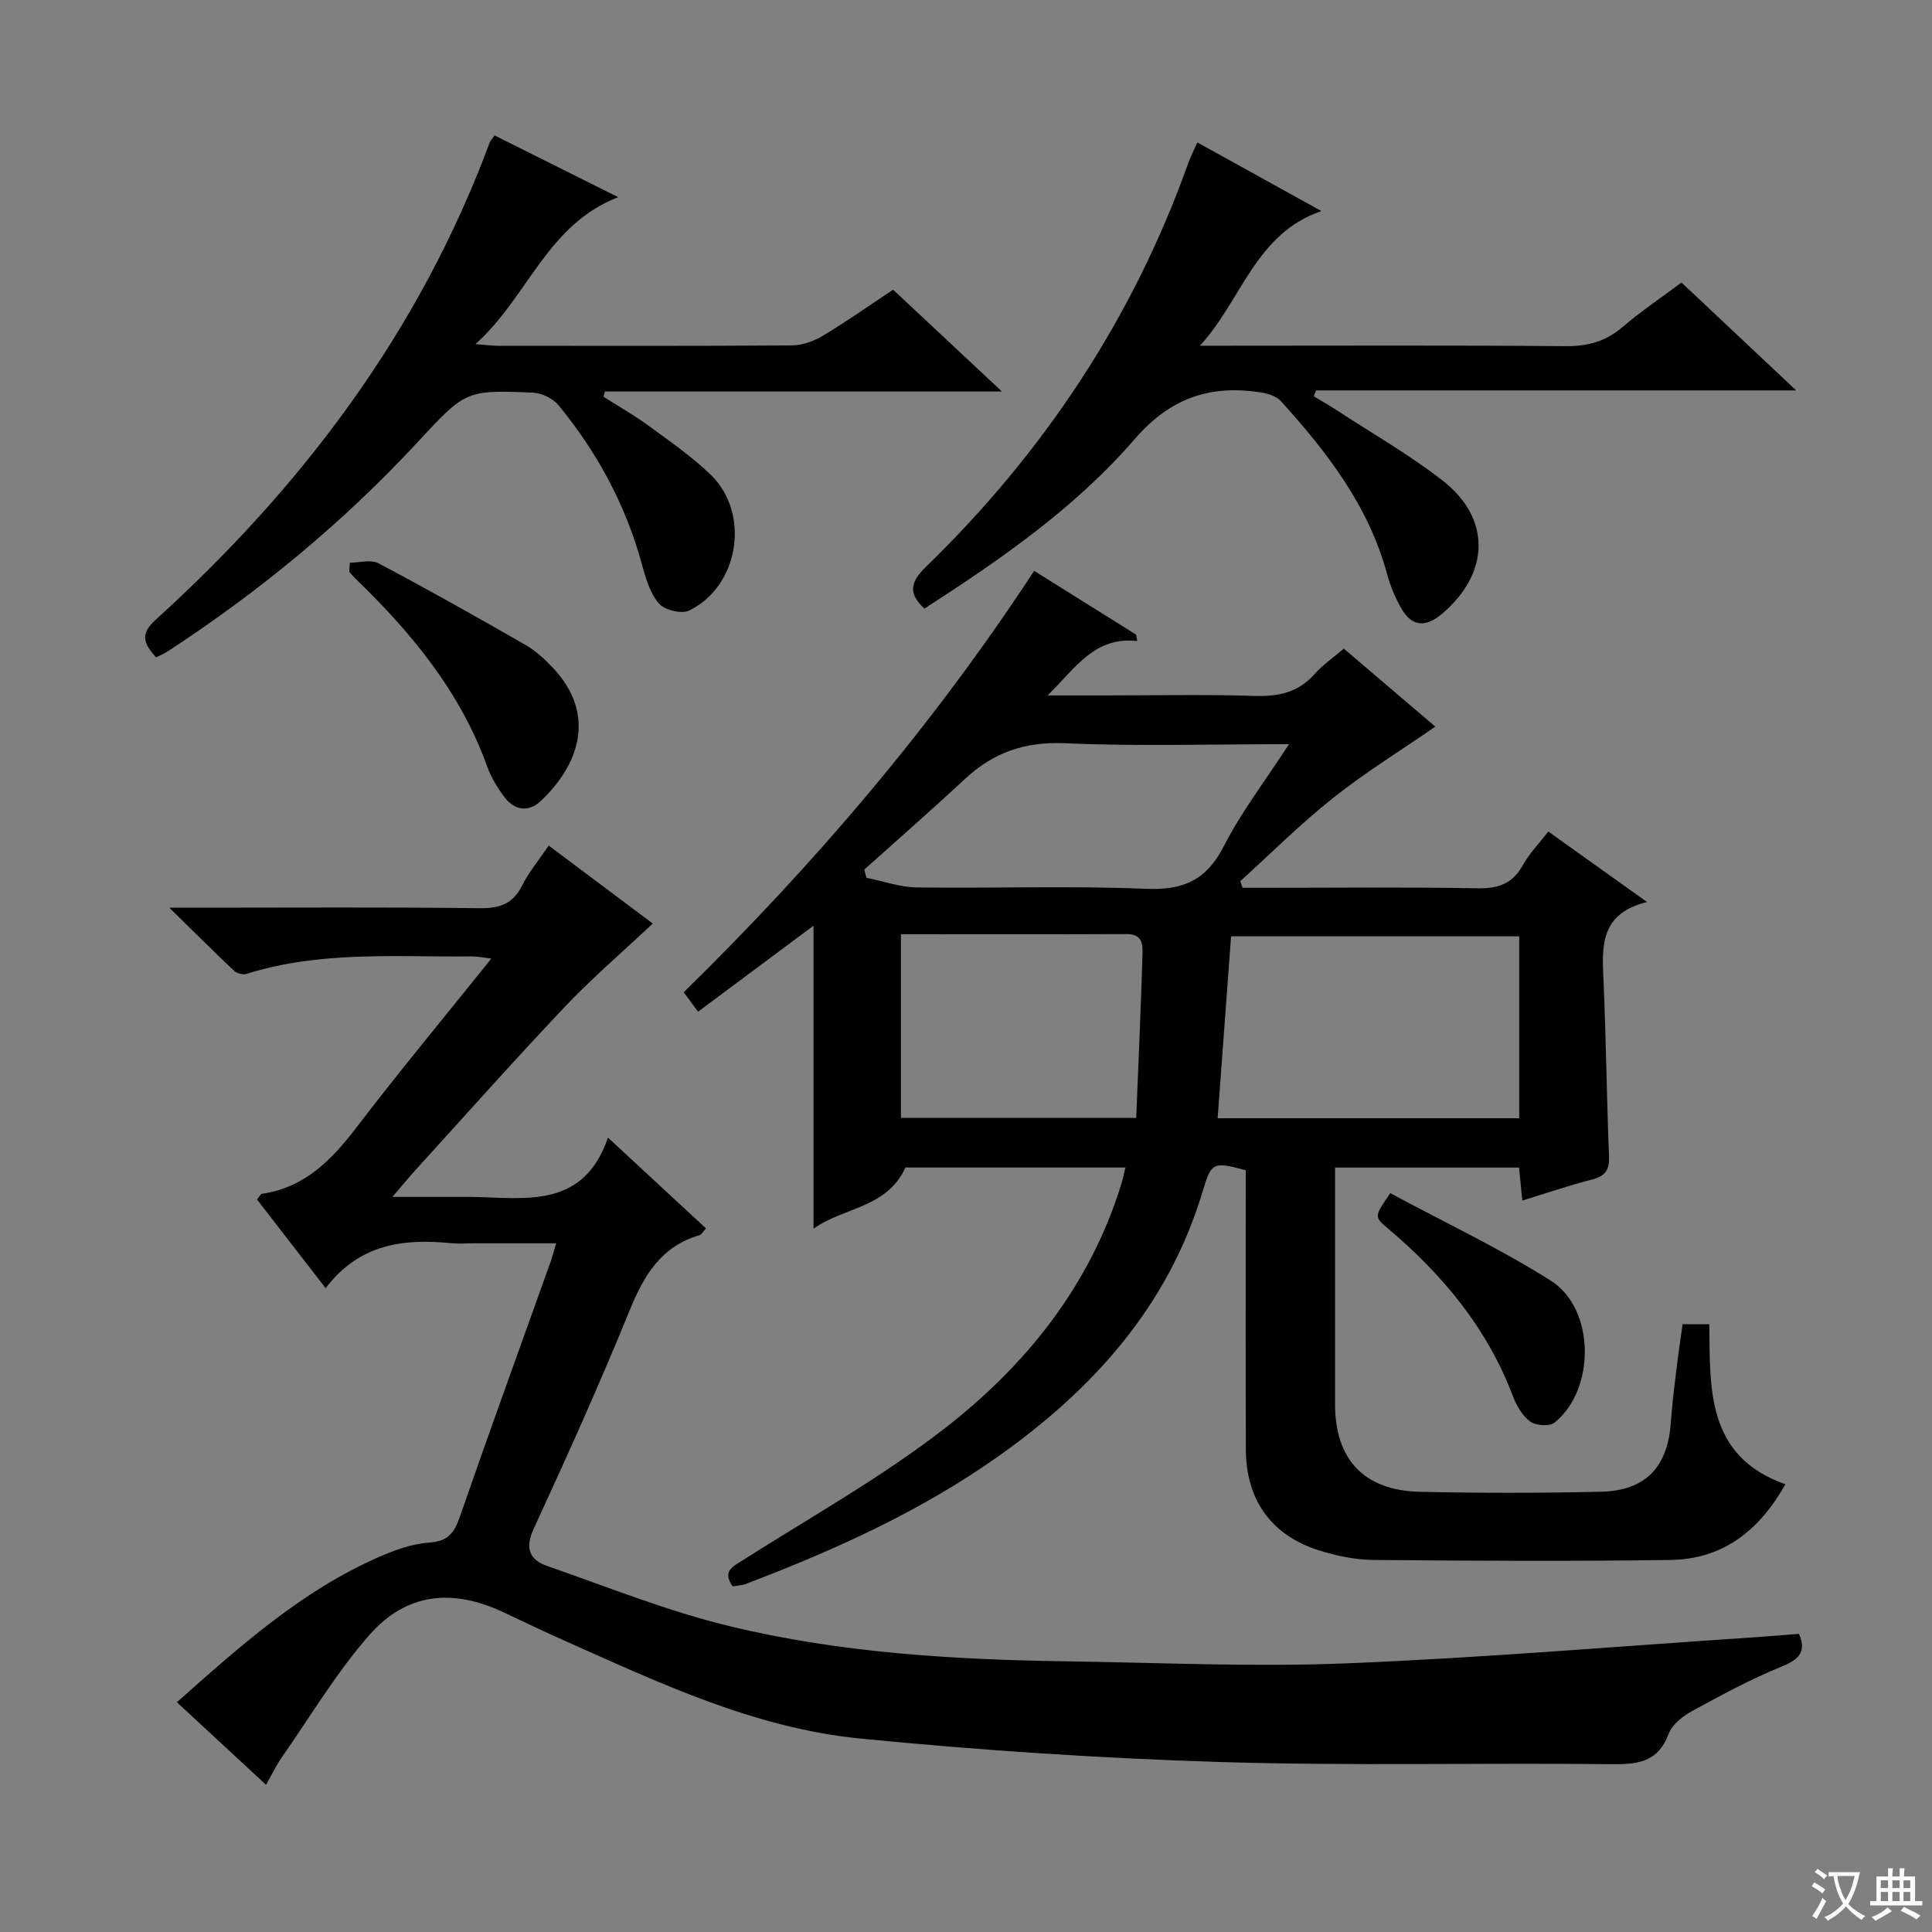 <svg enable-background="new 0 0 400 400" viewBox="0 0 400 400" xmlns="http://www.w3.org/2000/svg"><rect x="0" y="0" width="400" height="400" fill="#808080" stroke="none"/><path d="m377.9 391.2c-.2.3-.4.5-.6.8-.7-.6-1.4-1-2.2-1.5.2-.3.4-.5.5-.8.6.4 1.4.8 2.3 1.5zm-1.8 6.1c-.2-.2-.5-.4-.9-.6.4-.6.8-1.2 1.2-1.9s.7-1.3.9-1.9c.3.3.5.5.8.7-.7 1.3-1.4 2.6-2 3.7zm2.2-9c-.3.3-.5.5-.6.8-.6-.6-1.3-1.1-2-1.5.3-.3.5-.5.6-.7.6.5 1.3.9 2 1.4zm.3.2v-.9h2 4.5c-.3 1.3-.6 2.5-1 3.6s-.9 2.1-1.4 3c.4.5 1 1 1.6 1.4s1.2.8 1.9 1.1c-.3.2-.5.4-.8.8-.4-.3-1-.7-1.6-1.2s-1.2-1.1-1.6-1.6c-.5.6-1.1 1.1-1.7 1.6s-1.4.9-2.1 1.4c-.1-.3-.3-.5-.7-.8.6-.2 1.2-.5 1.9-1s1.4-1.1 2-1.8c-.5-.8-.9-1.6-1.2-2.5s-.6-2-.8-3.2c-.4.1-.7.1-1 .1zm2.5 2.7c.3 1 .7 1.7 1 2.2.3-.5.6-1.1 1-2s.6-1.9.9-3h-3.2-.4c.1.9.3 1.8.7 2.8z" fill="#fafbfa"/><path d="m396.5 388.5v1.5 3.6h1.5v.9c-.4 0-1 0-1.7 0h-7.9c-.5 0-.9 0-1.2 0v-.9h1.3v-3.5c0-.7 0-1.2 0-1.6h2.4c0-.8 0-1.4 0-1.7h1c0 .3-.1.8-.1 1.7h1.5c0-.8 0-1.4 0-1.7h1c0 .3-.1.9-.1 1.7zm-8.2 9.2c-.2-.3-.5-.5-.8-.8.8-.3 1.4-.6 1.9-.9s1-.7 1.4-1.1c.3.3.6.5.9.8-1.6 1-2.8 1.6-3.4 2zm2.6-6.8v-1.6h-1.5v1.6zm0 2.7v-1.9h-1.5v1.9zm2.4-2.7v-1.6h-1.5v1.6zm0 2.7v-1.9h-1.5v1.9zm.2 2 .7-.8c.4.2.9.5 1.6.8s1.3.7 1.8 1c-.3.3-.5.5-.8.8-.4-.3-1.5-1-3.3-1.8zm2-4.7v-1.6h-1.4v1.6zm0 2.7v-1.9h-1.4v1.9z" fill="#fafbfa"/><g fill="#010000"><path d="m315.18 248.56c-.26-2.65-.46-4.59-.68-6.83-12.58 0-24.98 0-38.09 0v5.53 43.49c0 11.4 5.99 17.85 17.53 18.11 12.49.28 24.99.27 37.48-.01 9.26-.21 13.84-5.06 14.5-14.25.25-3.48.66-6.94 1.08-10.41.39-3.27.88-6.54 1.36-10.02h5.53c.19 13.23-.72 27.31 15.75 33.13-5.46 9.72-13.03 15.51-23.76 15.67-20.49.3-40.99.18-61.48 0-3.75-.03-7.61-.83-11.22-1.95-9.93-3.09-15.2-10.45-15.24-20.91-.06-17.49-.02-34.99-.02-52.48 0-1.81 0-3.63 0-5.35-6.84-1.81-7.1-1.68-8.96 4.5-7.16 23.76-22.75 40.98-42.56 54.94-16.03 11.29-33.73 19.26-51.94 26.2-.89.34-1.9.37-2.77.53-2.15-3.13-.11-4.02 2.03-5.38 14.01-8.91 28.61-17.08 41.69-27.2 17.07-13.21 30.38-29.81 36.83-51.01.27-.9.45-1.83.77-3.14-15.66 0-30.89 0-45.54 0-3.93 8.49-12.78 8.18-19.04 12.67 0-21.42 0-42.07 0-62.74-7.88 5.87-15.8 11.78-23.9 17.81-1.1-1.49-1.87-2.53-2.98-4.02 27.09-26.51 51.54-55.15 72.56-87.25 7.25 4.54 14.17 8.87 21.1 13.2.08.44.16.89.25 1.33-8.84-.98-12.67 5.47-18.57 11.26h11.78c10.33 0 20.67-.22 30.99.1 4.94.15 9.07-.64 12.47-4.49 1.63-1.85 3.73-3.28 6.09-5.3 6.42 5.47 12.8 10.91 18.95 16.15-7.2 4.97-14.48 9.46-21.13 14.74-6.74 5.34-12.86 11.47-19.25 17.25.16.46.31.92.47 1.38h4.63c14.66 0 29.33-.17 43.98.1 4.29.08 7.26-.9 9.4-4.76 1.35-2.44 3.38-4.51 5.29-6.99 6.59 4.71 13.05 9.32 20.44 14.59-10.03 2.47-9.3 9.57-8.99 16.7.51 11.96.64 23.94 1.12 35.91.12 2.86-.77 4.16-3.55 4.86-4.65 1.18-9.2 2.75-14.4 4.34zm-.64-54.7c-20.09 0-39.93 0-59.66 0-.94 12.8-1.85 25.14-2.78 37.66h62.44c0-12.69 0-25.07 0-37.66zm-47.66-39.79c-16.17 0-31.29.48-46.36-.19-8.28-.37-14.82 1.89-20.72 7.38-6.85 6.37-13.9 12.53-20.86 18.78.15.57.3 1.13.45 1.7 3.47.69 6.92 1.94 10.4 1.99 15.82.22 31.66-.37 47.45.29 7.74.32 12.52-1.76 16.12-8.8 3.66-7.14 8.63-13.61 13.52-21.15zm-80.35 39.35v38.02h48.71c.46-11.44.96-22.53 1.3-33.63.06-2.08.11-4.44-3.23-4.42-15.45.07-30.9.03-46.78.03z"/><path d="m55.08 369.52c-6.49-6.01-12.34-11.42-18.46-17.09 13.07-11.59 25.81-23.05 41.76-30.04 3.31-1.45 6.92-2.77 10.46-3.01 3.88-.26 5.2-1.97 6.36-5.33 6.09-17.57 12.45-35.04 18.7-52.55.38-1.06.66-2.15 1.25-4.09-6.08 0-11.66 0-17.23 0-1.5 0-3.01.13-4.5-.02-9.82-.97-18.98.08-26 9.31-5.1-6.59-9.69-12.52-14.21-18.36.59-.71.77-1.13 1.01-1.17 8.89-1.3 14.47-7.04 19.65-13.83 8.88-11.63 18.25-22.9 27.86-34.88-1.73-.2-2.92-.46-4.1-.45-15.6.17-31.32-1.2-46.57 3.62-.74.23-2.02-.1-2.6-.64-4.19-3.95-8.26-8.02-13.4-13.06h6.23c19.33 0 38.66-.13 57.99.1 4.13.05 6.9-.85 8.82-4.69 1.4-2.8 3.47-5.26 5.51-8.27 7.42 5.56 14.71 11.02 21.54 16.14-6.18 5.81-12.5 11.22-18.2 17.23-10.53 11.11-20.7 22.57-31.01 33.9-1.32 1.45-2.56 2.98-4.7 5.47h14.73c.67 0 1.33-.01 2 0 11.08.24 22.88 2.4 27.9-12.28 7.45 6.9 13.76 12.74 20.29 18.79-.55.59-.88 1.28-1.37 1.42-7.93 2.33-11.48 8.32-14.43 15.56-6.2 15.23-12.96 30.24-19.85 45.18-1.9 4.13-.87 6.48 2.83 7.76 12.51 4.35 24.89 9.34 37.71 12.44 22.86 5.53 46.3 6.94 69.78 7.28 19.31.28 38.64 1.19 57.91.42 28.05-1.13 56.05-3.51 84.07-5.37 3.14-.21 6.28-.48 9.65-.74 1.48 3.46.33 5.17-3.42 6.7-6.42 2.62-12.58 5.93-18.67 9.26-1.97 1.08-4.19 2.83-4.92 4.79-2.3 6.11-6.77 6.29-12.26 6.23-26.99-.29-54.01.39-80.98-.46-24.72-.77-49.46-2.42-74.08-4.84-21.94-2.15-41.8-11.6-61.7-20.47-4.1-1.83-8.14-3.77-12.2-5.68-10.55-4.96-20.06-4.04-27.73 4.68-6.86 7.8-12.25 16.91-18.24 25.48-1.11 1.63-1.95 3.41-3.18 5.56z"/><path d="m102.39 28.04c8.13 4.06 16.24 8.11 25.6 12.78-14.81 5.74-18.57 20.55-29.55 30.43 2.39.18 3.5.34 4.61.34 20.33.01 40.66.07 60.99-.08 2.16-.02 4.53-.92 6.42-2.05 4.83-2.9 9.44-6.16 14.45-9.48 7.25 6.78 14.36 13.44 22.53 21.08-28.3 0-55.25 0-82.21 0-.09.36-.19.72-.28 1.08 3.13 2 6.38 3.83 9.37 6.03 4.42 3.24 8.99 6.39 12.89 10.19 8.22 8.01 5.77 23.1-4.57 28.06-1.57.76-5.1-.14-6.27-1.52-1.83-2.15-2.71-5.28-3.49-8.14-3.34-12.23-9.25-23.12-17.24-32.86-1.16-1.41-3.5-2.54-5.34-2.61-13.99-.58-13.92-.42-24.03 10.46-15.37 16.55-32.69 30.81-51.6 43.14-.69.45-1.47.76-2.36 1.21-2.29-2.62-3.61-4.6-.11-7.76 30.53-27.68 54.71-59.85 69.18-98.81.18-.45.56-.82 1.01-1.49z"/><path d="m348.14 58.5c7.96 7.49 15.46 14.54 23.74 22.33-33.77 0-66.59 0-99.4 0-.16.41-.31.81-.47 1.22 1.56.94 3.15 1.84 4.68 2.84 7.36 4.82 15.06 9.21 21.98 14.6 10.15 7.91 9.78 19.25-.17 27.64-3.21 2.71-6.09 2.71-8.27-1.01-1.33-2.26-2.38-4.77-3.06-7.3-3.81-14.1-12.43-25.23-21.97-35.77-.95-1.05-2.78-1.6-4.28-1.83-10.46-1.56-18.62 1.15-26.07 9.77-12.22 14.13-27.66 24.84-43.46 35.01-3.29-3.04-3.04-5.38.22-8.54 24.48-23.78 42.96-51.52 54.44-83.78.44-1.23 1.05-2.39 1.85-4.19 8.42 4.66 16.65 9.21 25.69 14.21-13.66 4.64-16.5 18.43-25.16 27.88h5.19c23.49 0 46.99-.11 70.48.09 4.61.04 8.35-.97 11.86-3.98 3.74-3.22 7.89-5.99 12.18-9.19z"/><path d="m72.43 116.5c2 0 4.37-.71 5.93.12 10.26 5.43 20.39 11.13 30.47 16.92 2.13 1.22 4.01 3 5.71 4.8 9.02 9.6 5.33 20.1-2.64 27.55-2.45 2.29-5.33 1.91-7.38-.76-1.49-1.95-2.84-4.15-3.66-6.45-5.55-15.45-15.65-27.65-27.23-38.85-.47-.45-.88-.95-1.32-1.43.03-.63.08-1.26.12-1.9z"/><path d="m287.85 247.03c11.19 6.03 22.61 11.42 33.22 18.11 9.22 5.82 9.31 22.54.78 29.4-1.03.83-3.86.63-5.03-.22-1.63-1.18-2.85-3.3-3.59-5.26-5.33-14.11-14.6-25.22-25.97-34.8-2.79-2.35-2.72-2.43.59-7.23z"/></g></svg>